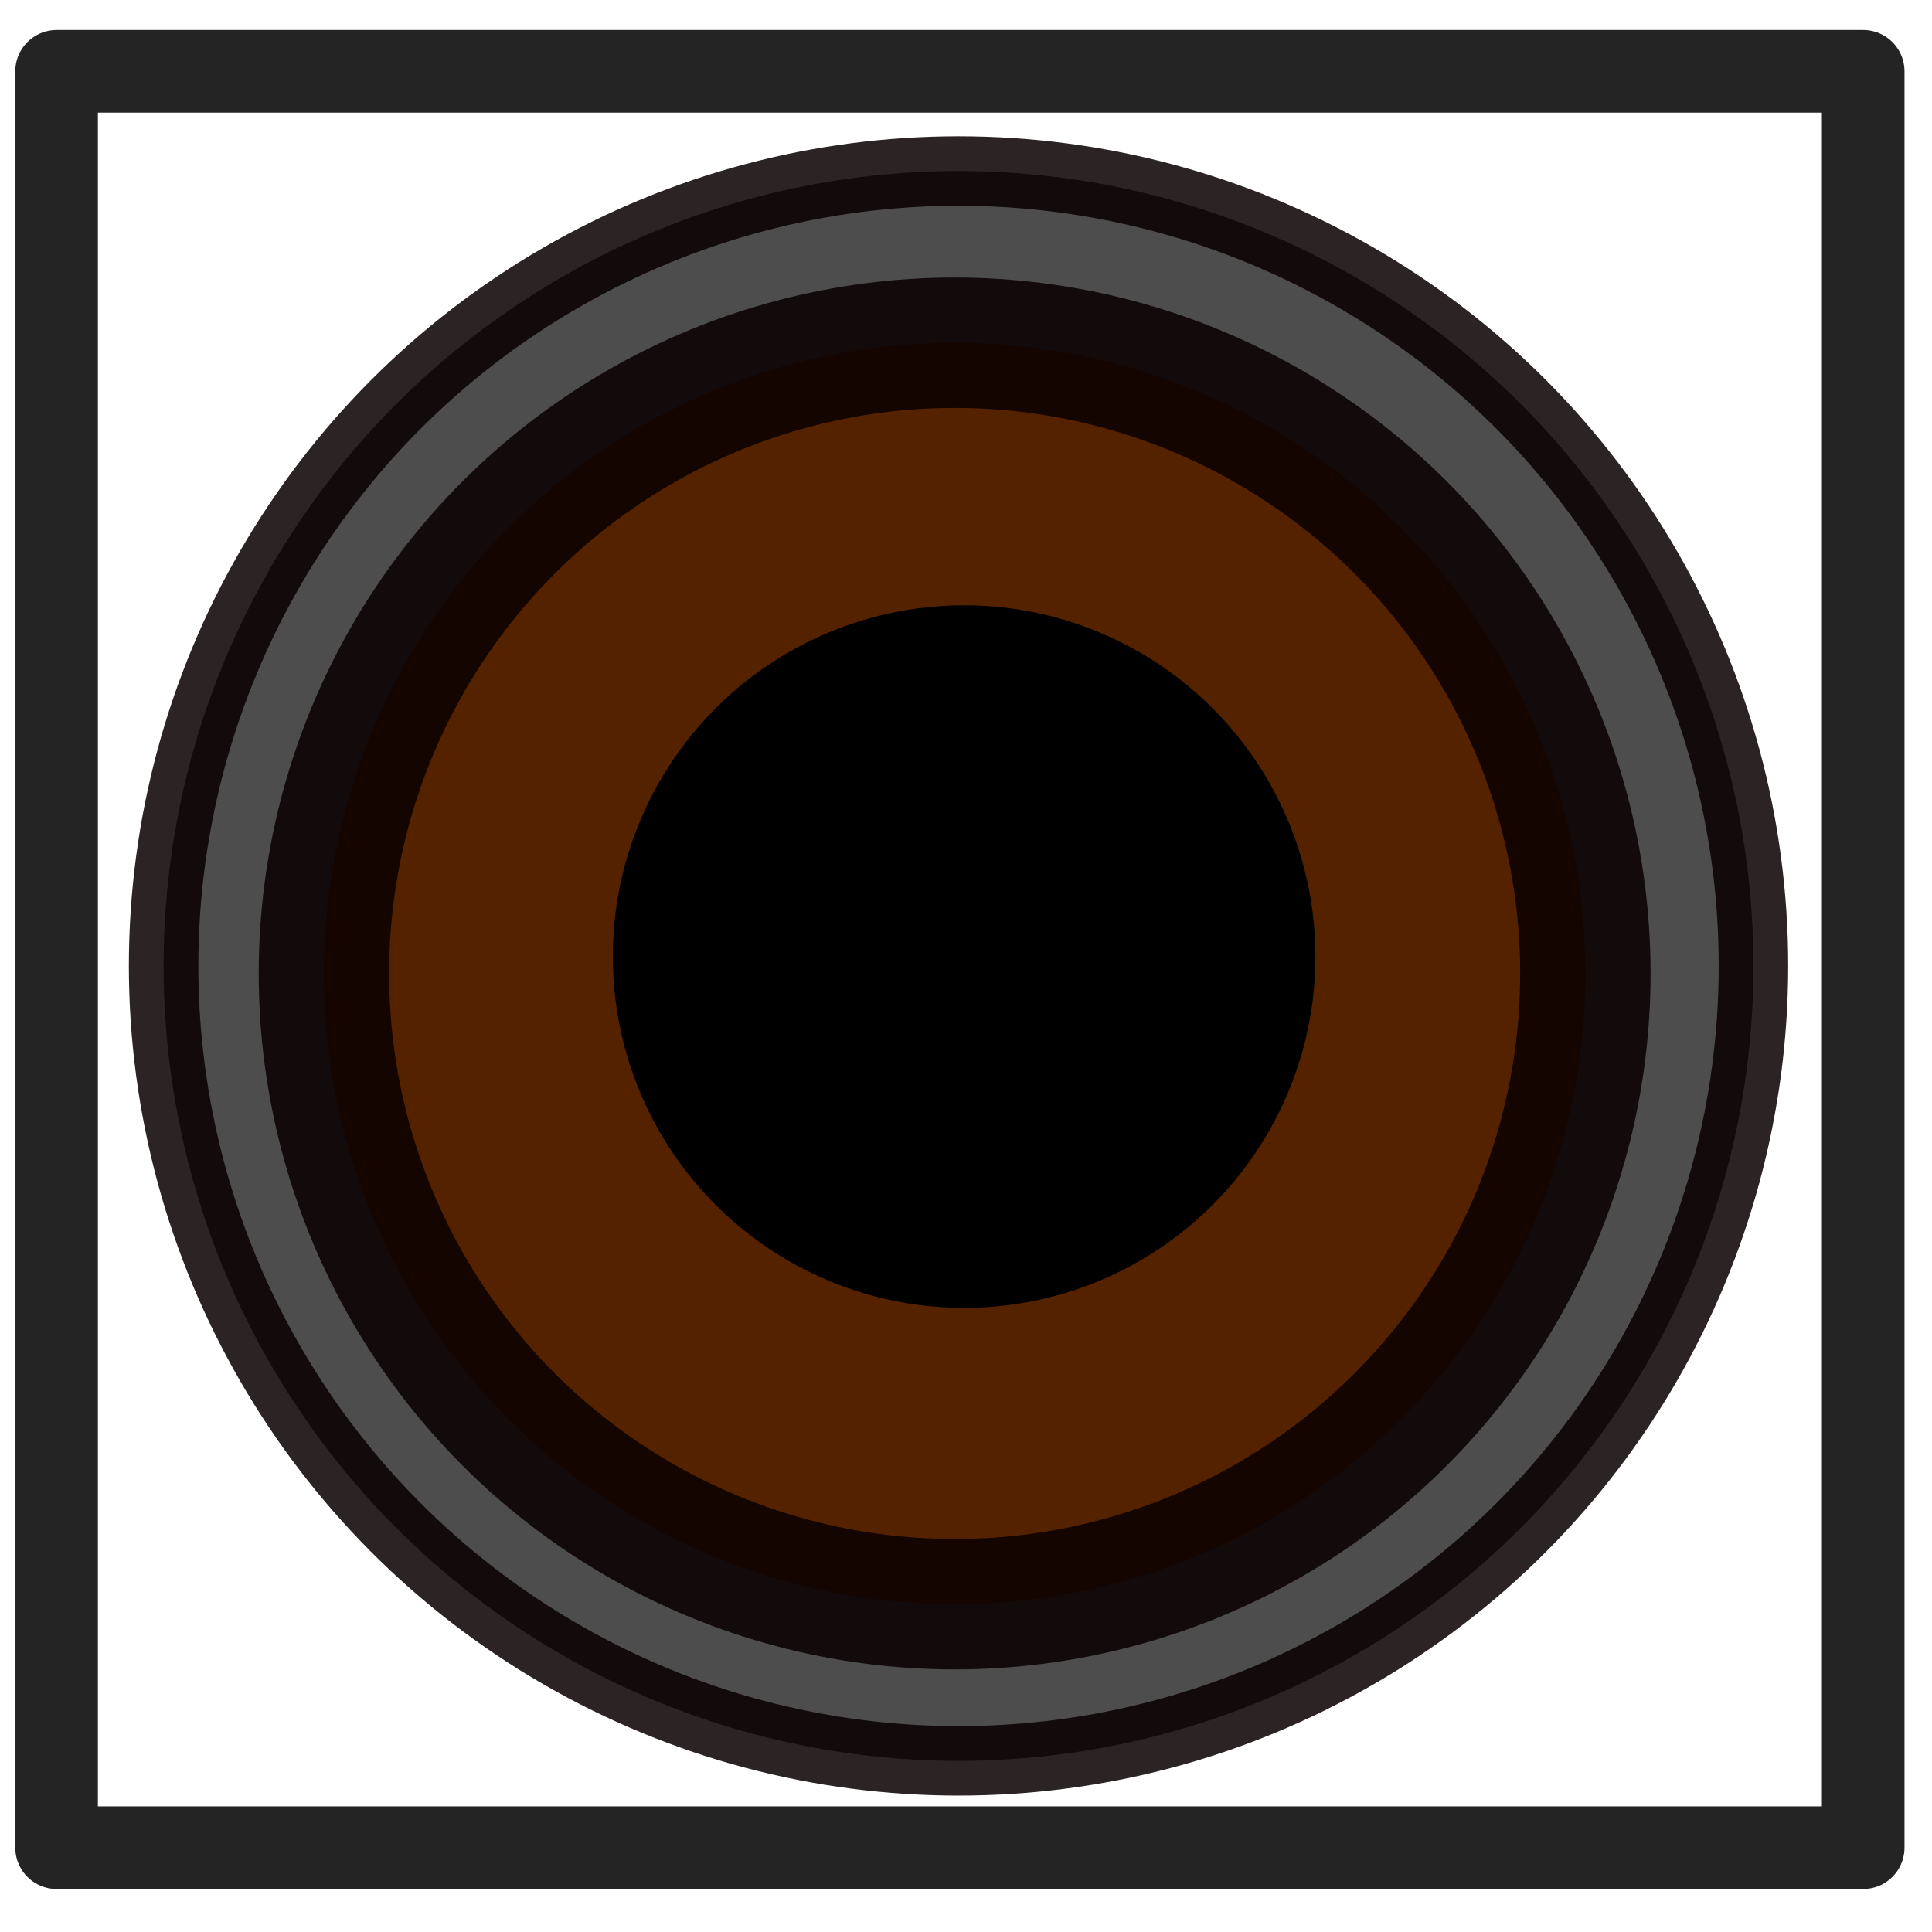 <?xml version="1.0" encoding="UTF-8" standalone="no"?>
<!-- Created with Inkscape (http://www.inkscape.org/) -->

<svg
   xmlns:dc="http://purl.org/dc/elements/1.1/"
   xmlns:cc="http://creativecommons.org/ns#"
   xmlns:rdf="http://www.w3.org/1999/02/22-rdf-syntax-ns#"
   xmlns:svg="http://www.w3.org/2000/svg"
   xmlns="http://www.w3.org/2000/svg"
   xmlns:sodipodi="http://sodipodi.sourceforge.net/DTD/sodipodi-0.dtd"
   xmlns:inkscape="http://www.inkscape.org/namespaces/inkscape"
   width="64"
   height="64"
   viewBox="0 0 16.933 16.933"
   version="1.1"
   id="svg3719"
   inkscape:version="0.92.5 (2060ec1f9f, 2020-04-08)"
   sodipodi:docname="tower.svg"
   inkscape:export-filename="C:\Users\Jay\projects\Jays TD\Textures\tower.png"
   inkscape:export-xdpi="96.000008"
   inkscape:export-ydpi="96.000008">
  <defs
     id="defs3713" />
  <sodipodi:namedview
     id="base"
     pagecolor="#ffffff"
     bordercolor="#666666"
     borderopacity="1.0"
     inkscape:pageopacity="0.0"
     inkscape:pageshadow="2"
     inkscape:zoom="7.9999999"
     inkscape:cx="26.798315"
     inkscape:cy="29.213235"
     inkscape:document-units="mm"
     inkscape:current-layer="layer1"
     showgrid="false"
     units="px"
     inkscape:window-width="1151"
     inkscape:window-height="812"
     inkscape:window-x="470"
     inkscape:window-y="330"
     inkscape:window-maximized="0" />
  <g
     inkscape:label="Layer 1"
     inkscape:groupmode="layer"
     id="layer1"
     transform="translate(0,-280.067)">
    <circle
       style="opacity:1;fill:#4d4d4d;fill-opacity:1;stroke:#0a0000;stroke-width:0.609;stroke-linecap:square;stroke-linejoin:round;stroke-miterlimit:4;stroke-dasharray:none;stroke-dashoffset:0;stroke-opacity:0.859;paint-order:markers stroke fill"
       id="path846"
       cx="8.401"
       cy="288.533"
       r="6.967" />
    <circle
       style="opacity:1;fill:#552200;fill-opacity:1;stroke:#0a0000;stroke-width:1.143;stroke-linecap:square;stroke-linejoin:round;stroke-miterlimit:4;stroke-dasharray:none;stroke-dashoffset:0;stroke-opacity:0.859;paint-order:markers stroke fill"
       id="path846-2"
       cx="8.367"
       cy="288.599"
       r="5.528" />
    <circle
       style="opacity:1;fill:#000000;fill-opacity:1;stroke:none;stroke-width:0.637;stroke-linecap:square;stroke-linejoin:round;stroke-miterlimit:4;stroke-dasharray:none;stroke-dashoffset:0;stroke-opacity:0.859;paint-order:markers stroke fill"
       id="path846-2-6"
       cx="8.45"
       cy="288.451"
       r="3.079" />
    <rect
       style="opacity:1;fill:none;fill-opacity:1;stroke:#000000;stroke-width:0.724;stroke-linecap:square;stroke-linejoin:round;stroke-miterlimit:4;stroke-dasharray:none;stroke-dashoffset:0;stroke-opacity:0.859;paint-order:markers stroke fill"
       id="rect838"
       width="15.834"
       height="15.569"
       x="0.496"
       y="280.692" />
  </g>
</svg>

